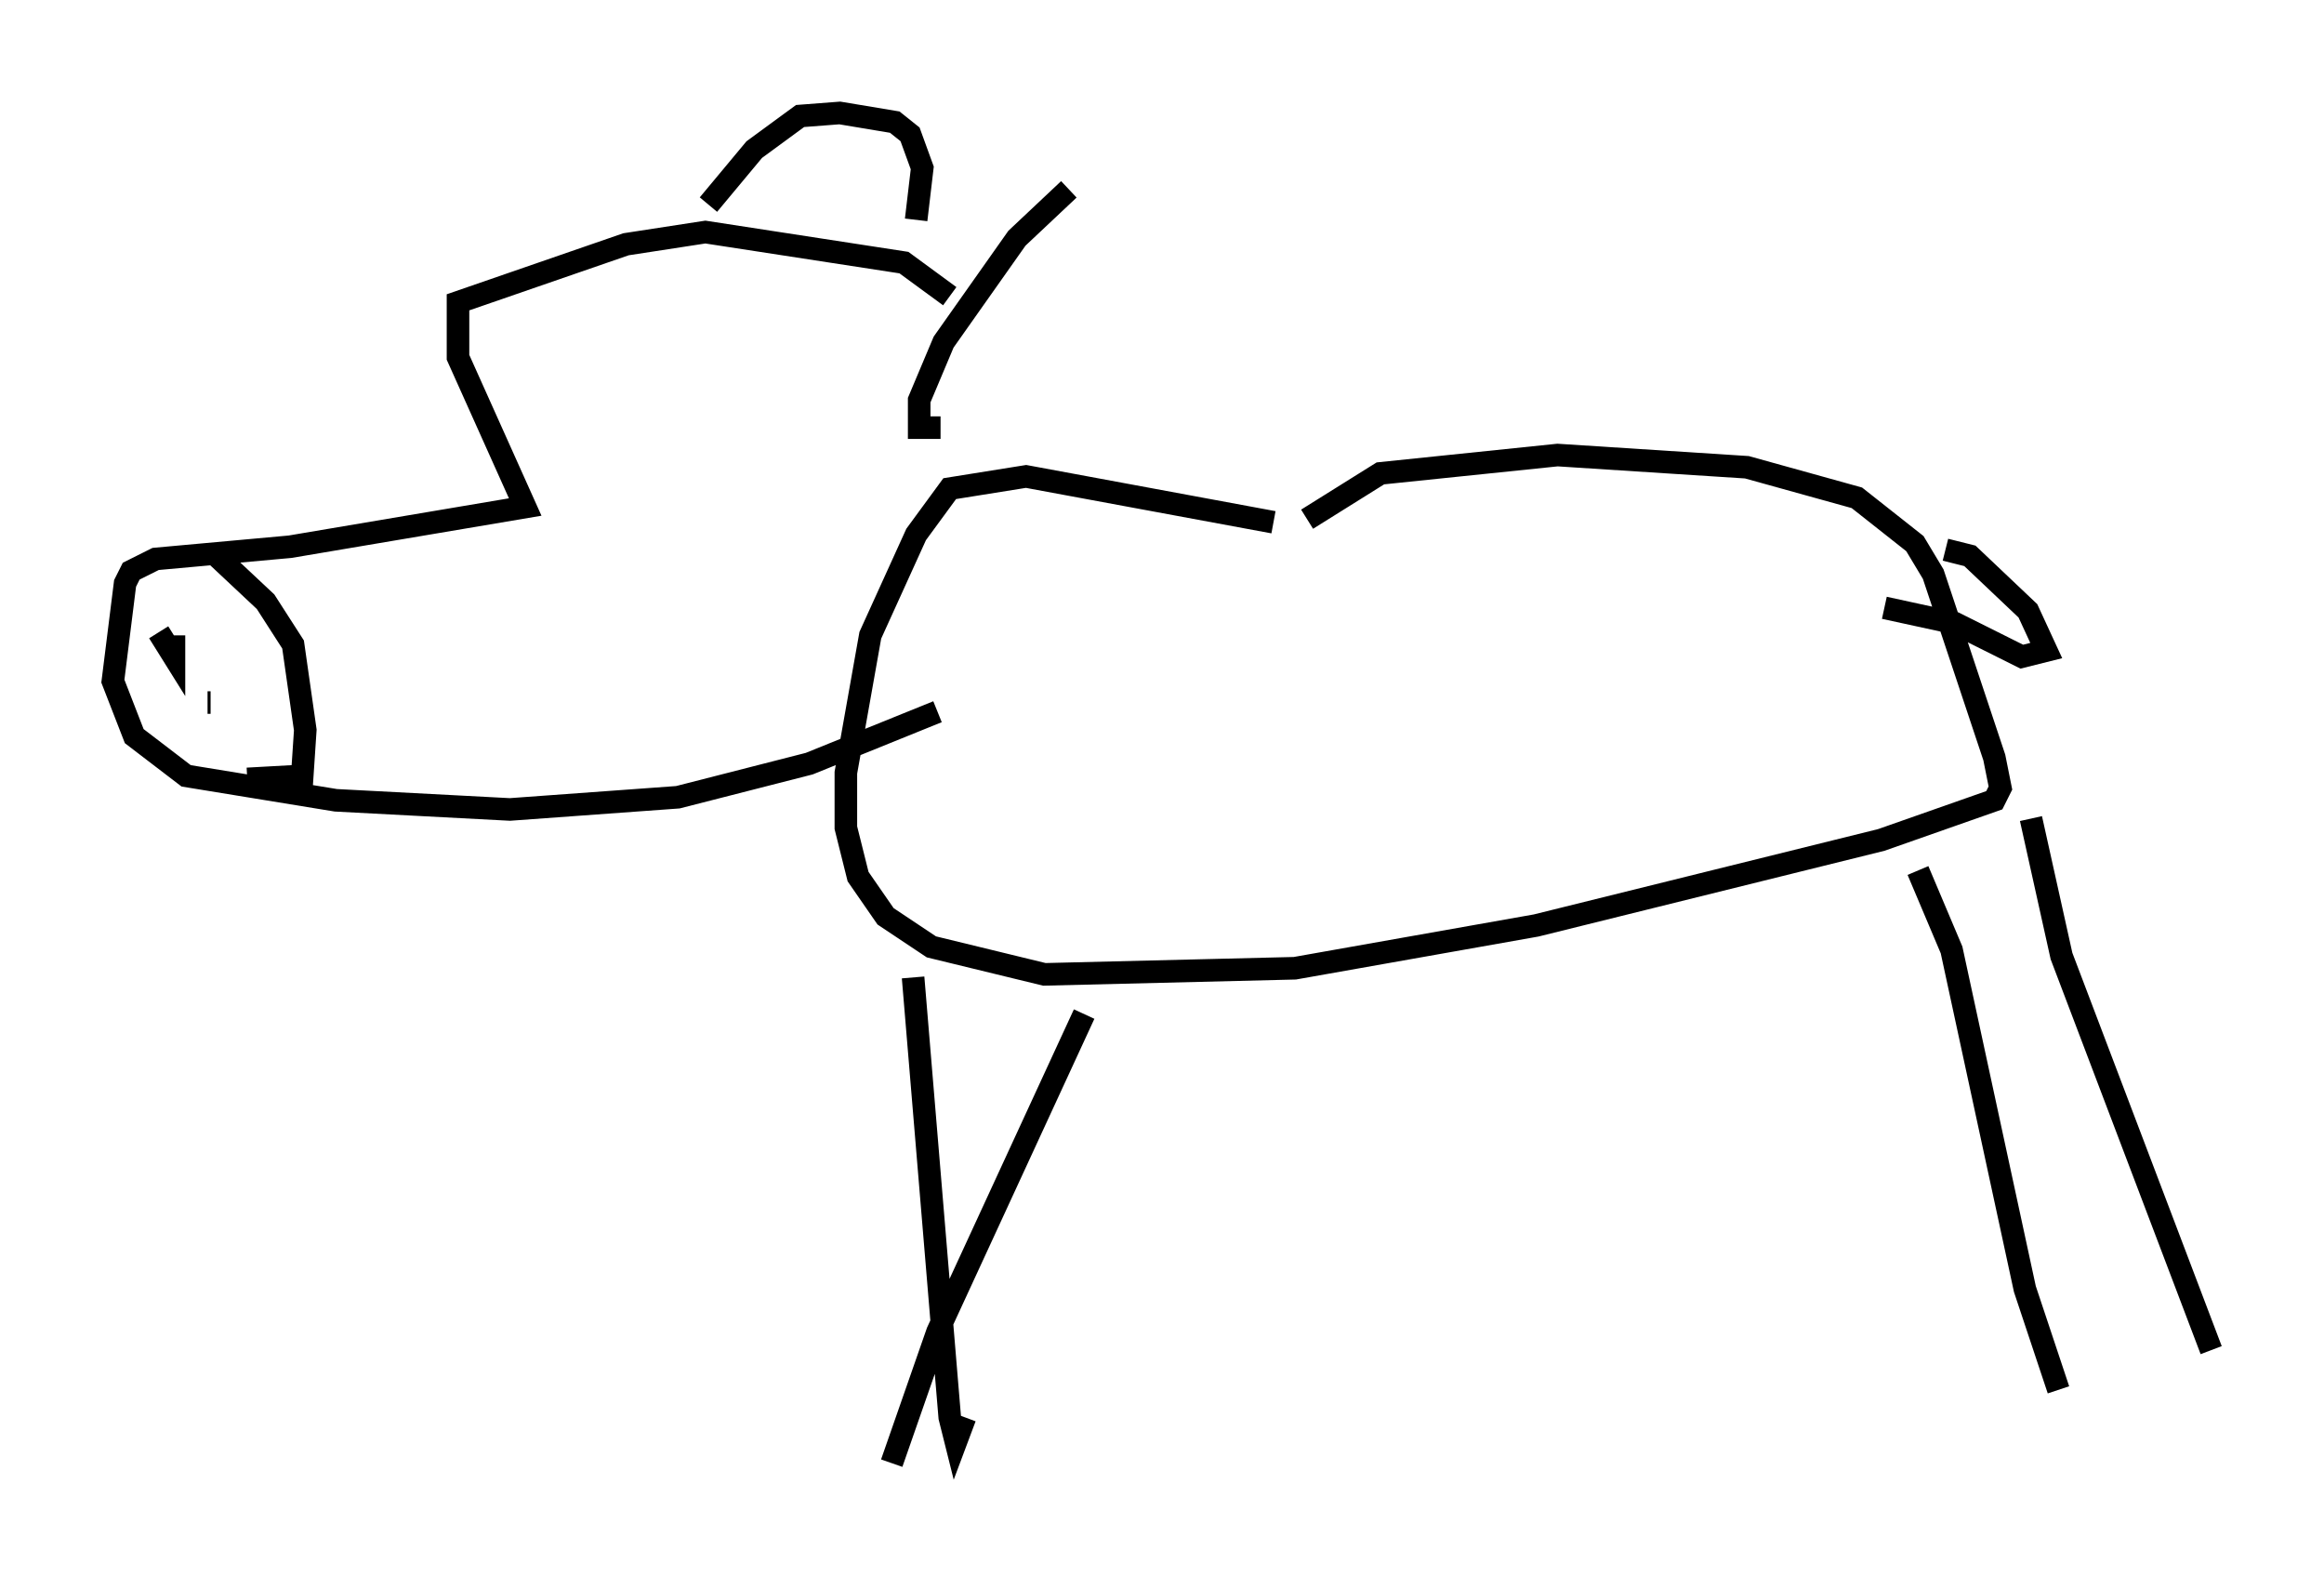 <?xml version="1.0" encoding="utf-8" ?>
<svg baseProfile="full" height="69.81" version="1.1" width="102.962" xmlns="http://www.w3.org/2000/svg" xmlns:ev="http://www.w3.org/2001/xml-events" xmlns:xlink="http://www.w3.org/1999/xlink"><defs /><rect fill="white" height="69.81" width="102.962" x="0" y="0" /><path d="M63.321, 25.433 m-6.901, -2.3 l-10.961, -2.03 -3.383, 0.541 l-1.488, 2.03 -2.03, 4.465 l-1.083, 6.089 0.0, 2.436 l0.541, 2.165 1.218, 1.759 l2.03, 1.353 5.007, 1.218 l11.096, -0.271 10.69, -1.894 l15.291, -3.789 5.007, -1.759 l0.271, -0.541 -0.271, -1.353 l-2.706, -8.119 -0.812, -1.353 l-2.571, -2.03 -4.871, -1.353 l-8.39, -0.541 -7.848, 0.812 l-3.248, 2.03 m-17.456, 20.297 l1.624, 19.486 0.271, 1.083 l0.406, -1.083 m47.225, -26.522 l1.353, 6.089 6.631, 17.456 m-12.99, -21.245 l1.488, 3.518 3.248, 15.02 l1.488, 4.465 m-43.166, -16.644 l-6.495, 14.073 -2.03, 5.819 m46.684, -40.46 l1.083, 0.271 2.571, 2.436 l0.812, 1.759 -1.083, 0.271 l-2.977, -1.488 -3.112, -0.677 m-41.407, -13.802 l-2.03, -1.488 -8.796, -1.353 l-3.518, 0.541 -7.442, 2.571 l0.0, 2.436 2.977, 6.631 l-10.419, 1.759 -5.954, 0.541 l-1.083, 0.541 -0.271, 0.541 l-0.541, 4.33 0.947, 2.436 l2.3, 1.759 6.631, 1.083 l7.713, 0.406 7.442, -0.541 l5.819, -1.488 5.683, -2.3 m-10.149, -22.463 l2.03, -2.436 2.03, -1.488 l1.759, -0.135 2.436, 0.406 l0.677, 0.541 0.541, 1.488 l-0.271, 2.3 m-30.987, 14.885 l2.165, 2.03 1.218, 1.894 l0.541, 3.789 -0.135, 2.03 l-2.436, 0.135 m-3.924, -6.495 l0.677, 1.083 0.0, -0.947 m1.488, 2.977 l0.135, 0.0 m38.024, -22.733 l-2.3, 2.165 -3.248, 4.601 l-1.083, 2.571 0.0, 1.218 l0.947, 0.0 " fill="none" stroke="black" stroke-width="1" /></svg>